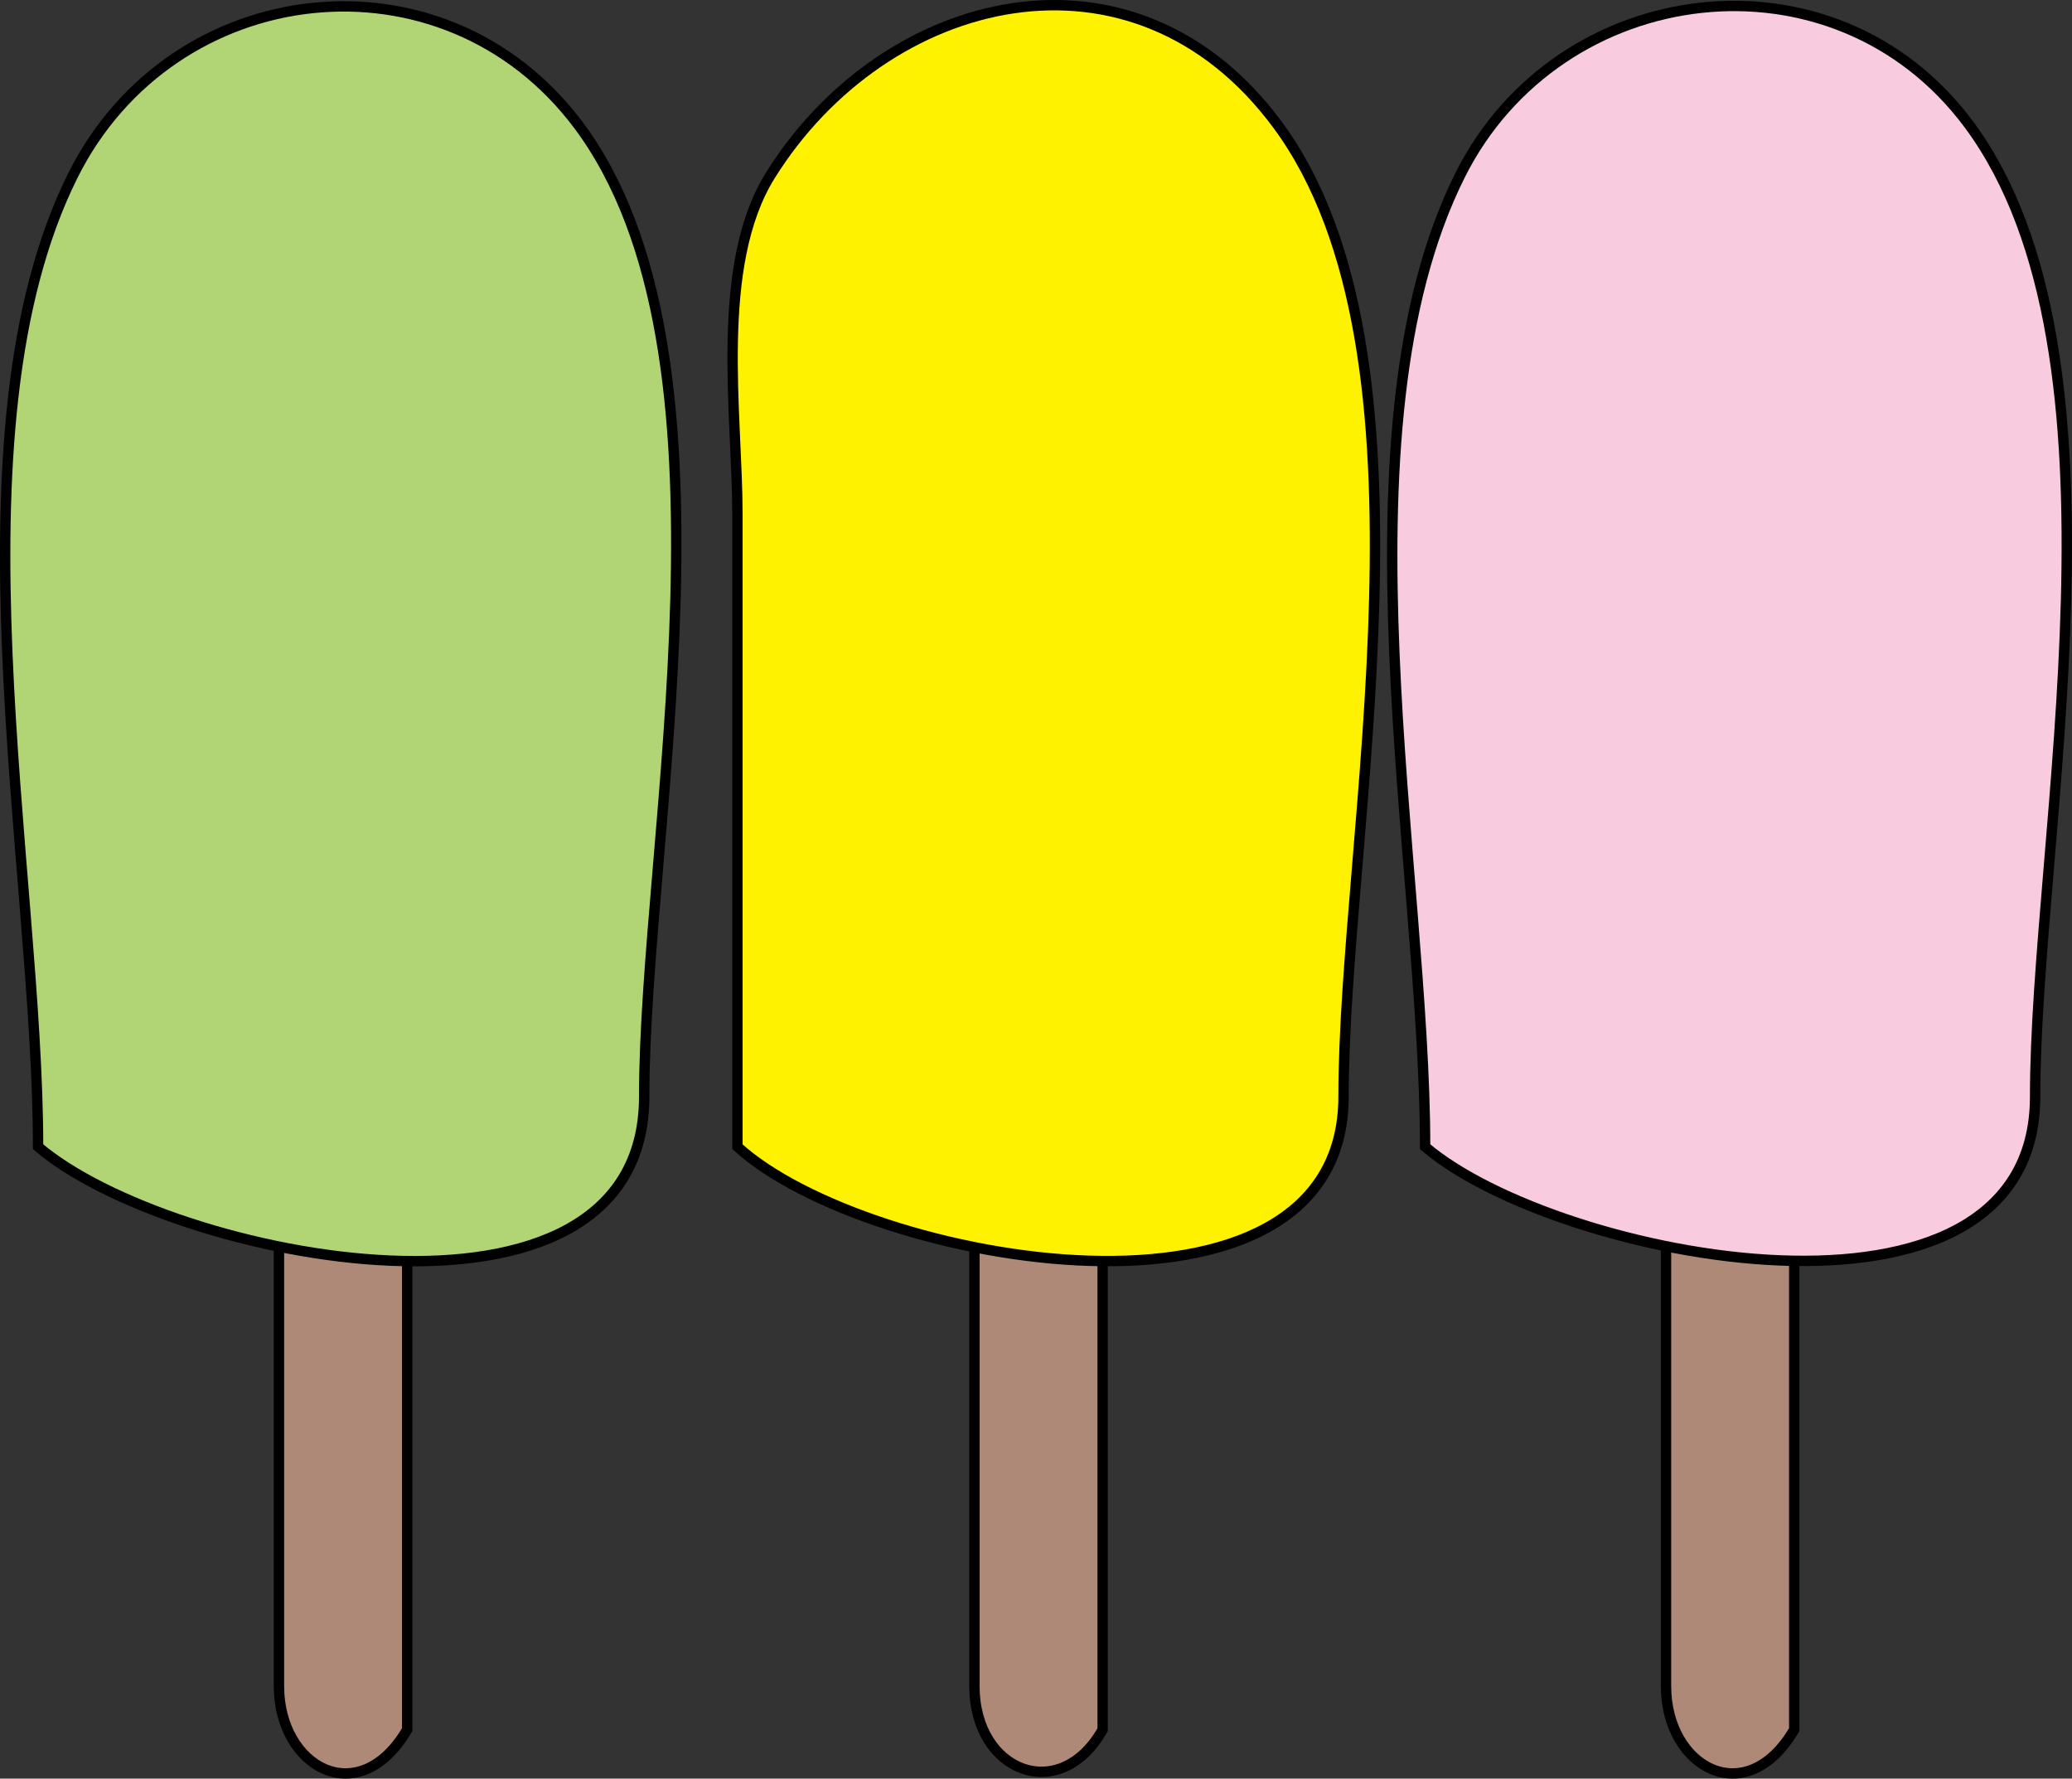 <svg xmlns="http://www.w3.org/2000/svg" xmlns:xlink="http://www.w3.org/1999/xlink" version="1.1" id="Layer_1" x="0px" y="0px" enable-background="new 0 0 822.05 841.89" xml:space="preserve" viewBox="210.15 250.33 399.97 343.26">
<rect x="210.15" y="250.33" width="399.97" height="343.26" fill="#333333" stroke="none"/>
<path fill-rule="evenodd" clip-rule="evenodd" fill="#AF8977" stroke="#000000" stroke-width="2" stroke-linecap="square" stroke-miterlimit="10" d="  M288.75,584.14c-9.311,15.865-24.75,7.289-24.75-8.393c0-27.826,0-55.652,0-83.479c0-10.81-6.706-50.752,0-59.628  c6.585-8.717,24.75-12.916,24.75,3.86C288.75,485.714,288.75,534.927,288.75,584.14z"/>
<path fill-rule="evenodd" clip-rule="evenodd" fill="#B1D575" stroke="#000000" stroke-width="2" stroke-linecap="square" stroke-miterlimit="10" d="  M217.5,471.64c25.425,21.702,117,40.154,117-9.684c0-49.999,20.36-143.481-12.75-187.566c-26.016-34.64-78.306-28.638-97.5,9.75  C199.427,333.786,217.5,418.047,217.5,471.64z"/>
<path fill-rule="evenodd" clip-rule="evenodd" fill="#AF8977" stroke="#000000" stroke-width="2" stroke-linecap="square" stroke-miterlimit="10" d="  M423,584.14c-8.224,14.575-24.75,8.217-24.75-8.393c0-27.826,0-55.652,0-83.479c0-10.651-6.69-50.944,0-59.628  c7.226-9.379,24.75-12.439,24.75,3.86C423,485.714,423,534.927,423,584.14z"/>
<path fill-rule="evenodd" clip-rule="evenodd" fill="#FFF200" stroke="#000000" stroke-width="2" stroke-linecap="square" stroke-miterlimit="10" d="  M352.5,471.64c25.075,22.828,117,39.1,117-9.684c0-50.063,20.062-143.189-12.75-187.566c-27.754-37.536-75.769-25.621-97.875,9.75  c-10.898,17.438-6.375,46.248-6.375,65.407C352.5,390.245,352.5,430.942,352.5,471.64z"/>
<path fill-rule="evenodd" clip-rule="evenodd" fill="#AF8977" stroke="#000000" stroke-width="2" stroke-linecap="square" stroke-miterlimit="10" d="  M556.5,584.14c-9.311,15.865-24.75,7.289-24.75-8.393c0-27.826,0-55.652,0-83.479c0-10.81-6.706-50.752,0-59.628  c6.586-8.717,24.75-12.916,24.75,3.86C556.5,485.714,556.5,534.927,556.5,584.14z"/>
<path fill-rule="evenodd" clip-rule="evenodd" fill="#F9CBDF" stroke="#000000" stroke-width="2" stroke-linecap="square" stroke-miterlimit="10" d="  M485.25,471.64C510.721,493.381,603,511.629,603,461.957c0-49.894,20.169-143.151-12.75-187.566c-26-35.08-79.206-28.337-98.25,9.75  C467.178,333.786,485.25,418.047,485.25,471.64z"/>
</svg>